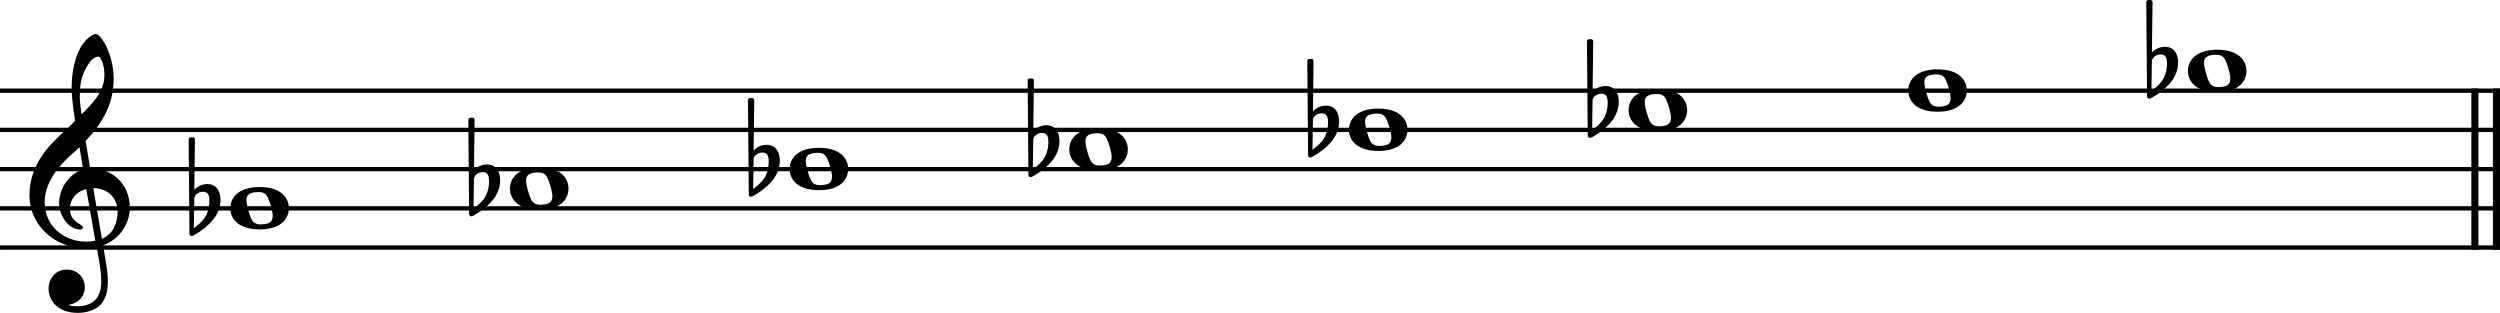 <?xml version="1.0" encoding="UTF-8" standalone="no"?>
<svg
   width="127.886mm"
   height="16.005mm"
   viewBox="0 0 1812.562 226.845"
   version="1.2"
   id="svg204"
   xmlns="http://www.w3.org/2000/svg"
   xmlns:svg="http://www.w3.org/2000/svg">
  <defs
     id="defs204" />
  <title
     id="title1">major scales (2)</title>
  <desc
     id="desc1">Generated by MuseScore Studio 4.5.2</desc>
  <polyline
     class="StaffLines"
     fill="none"
     stroke="#000000"
     stroke-width="3.13"
     stroke-linejoin="bevel"
     points="952.038,2592.53 2764.6,2592.53"
     id="polyline31"
     transform="translate(-952.038,-2526.78)" />
  <polyline
     class="StaffLines"
     fill="none"
     stroke="#000000"
     stroke-width="3.13"
     stroke-linejoin="bevel"
     points="952.038,2620.97 2764.6,2620.97"
     id="polyline32"
     transform="translate(-952.038,-2526.78)" />
  <polyline
     class="StaffLines"
     fill="none"
     stroke="#000000"
     stroke-width="3.13"
     stroke-linejoin="bevel"
     points="952.038,2649.41 2764.6,2649.41"
     id="polyline33"
     transform="translate(-952.038,-2526.78)" />
  <polyline
     class="StaffLines"
     fill="none"
     stroke="#000000"
     stroke-width="3.13"
     stroke-linejoin="bevel"
     points="952.038,2677.85 2764.6,2677.85"
     id="polyline34"
     transform="translate(-952.038,-2526.78)" />
  <polyline
     class="StaffLines"
     fill="none"
     stroke="#000000"
     stroke-width="3.13"
     stroke-linejoin="bevel"
     points="952.038,2706.29 2764.6,2706.29"
     id="polyline35"
     transform="translate(-952.038,-2526.78)" />
  <polyline
     class="BarLine"
     fill="none"
     stroke="#000000"
     stroke-width="5.12"
     stroke-linejoin="bevel"
     points="2746.4,2590.97 2746.4,2707.86"
     id="polyline74"
     transform="translate(-952.038,-2526.78)" />
  <polyline
     class="BarLine"
     fill="none"
     stroke="#000000"
     stroke-width="5.12"
     stroke-linejoin="bevel"
     points="2762.04,2590.97 2762.04,2707.86"
     id="polyline75"
     transform="translate(-952.038,-2526.78)" />
  <path
     class="Accidental"
     d="m 159.641,142.076 c -0.676,-4.426 -3.413,-8.639 -9.208,-8.639 -5.688,0 -8.994,3.519 -9.563,4.213 l 0.462,-36.528 c 0,-0.906 -0.675,-1.582 -1.6,-1.582 h -1.351 c -0.924,0 -1.6,0.675 -1.6,1.582 l 0.569,68.38 c 0,0.907 0.675,1.582 1.6,1.582 0.213,0 0.675,-0.107 0.907,-0.213 0.444,-0.231 7.839,-3.875 13.989,-10.807 4.319,-4.906 6.026,-10.469 6.026,-15.144 0,-1.013 -0.107,-1.92 -0.231,-2.844 m -7.839,4.444 c 0,1.706 -0.462,6.932 -3.306,11.269 -1.938,2.951 -5.795,6.026 -7.963,7.732 l 0.338,-22.183 c 0.231,-1.031 1.937,-4.319 6.488,-4.319 4.106,0 4.444,3.857 4.444,6.257 0,0.569 0,0.907 0,1.244"
     id="path93"
     style="stroke-width:1.138" />
  <path
     class="Accidental"
     d="m 362.401,127.856 c -0.676,-4.426 -3.413,-8.639 -9.208,-8.639 -5.688,0 -8.994,3.519 -9.563,4.213 l 0.462,-36.528 c 0,-0.906 -0.675,-1.582 -1.6,-1.582 h -1.351 c -0.924,0 -1.6,0.676 -1.6,1.582 l 0.569,68.38 c 0,0.907 0.675,1.582 1.6,1.582 0.213,0 0.675,-0.107 0.907,-0.213 0.444,-0.231 7.839,-3.875 13.989,-10.807 4.319,-4.906 6.026,-10.469 6.026,-15.144 0,-1.013 -0.107,-1.92 -0.231,-2.844 m -7.839,4.444 c 0,1.706 -0.462,6.932 -3.306,11.269 -1.938,2.951 -5.795,6.026 -7.963,7.732 l 0.338,-22.183 c 0.231,-1.031 1.937,-4.319 6.488,-4.319 4.106,0 4.444,3.857 4.444,6.257 0,0.569 0,0.907 0,1.244"
     id="path94"
     style="stroke-width:1.138" />
  <path
     class="Accidental"
     d="m 565.161,113.636 c -0.676,-4.426 -3.413,-8.639 -9.208,-8.639 -5.688,0 -8.994,3.519 -9.563,4.213 l 0.462,-36.528 c 0,-0.906 -0.675,-1.582 -1.6,-1.582 h -1.351 c -0.924,0 -1.6,0.676 -1.6,1.582 l 0.569,68.38 c 0,0.907 0.675,1.582 1.6,1.582 0.213,0 0.675,-0.107 0.907,-0.213 0.444,-0.231 7.839,-3.875 13.989,-10.807 4.319,-4.906 6.026,-10.469 6.026,-15.144 0,-1.013 -0.107,-1.92 -0.231,-2.844 m -7.839,4.444 c 0,1.706 -0.462,6.932 -3.306,11.269 -1.938,2.951 -5.795,6.026 -7.963,7.732 l 0.338,-22.183 c 0.231,-1.031 1.937,-4.319 6.488,-4.319 4.106,0 4.444,3.857 4.444,6.257 0,0.569 0,0.907 0,1.244"
     id="path95"
     style="stroke-width:1.138" />
  <path
     class="Accidental"
     d="m 767.921,99.416 c -0.676,-4.426 -3.413,-8.639 -9.208,-8.639 -5.688,0 -8.994,3.519 -9.563,4.213 l 0.462,-36.528 c 0,-0.906 -0.675,-1.582 -1.6,-1.582 h -1.351 c -0.924,0 -1.6,0.676 -1.6,1.582 l 0.569,68.38 c 0,0.907 0.675,1.582 1.6,1.582 0.213,0 0.675,-0.107 0.907,-0.213 0.444,-0.231 7.839,-3.875 13.989,-10.807 4.319,-4.906 6.026,-10.469 6.026,-15.144 0,-1.013 -0.107,-1.92 -0.231,-2.844 m -7.839,4.444 c 0,1.706 -0.462,6.932 -3.306,11.269 -1.938,2.951 -5.795,6.026 -7.963,7.732 l 0.338,-22.183 c 0.231,-1.031 1.937,-4.319 6.488,-4.319 4.106,0 4.444,3.857 4.444,6.257 0,0.569 0,0.907 0,1.244"
     id="path96"
     style="stroke-width:1.138" />
  <path
     class="Accidental"
     d="m 970.681,85.196 c -0.676,-4.426 -3.413,-8.639 -9.208,-8.639 -5.688,0 -8.994,3.519 -9.563,4.213 l 0.462,-36.528 c 0,-0.906 -0.675,-1.582 -1.6,-1.582 h -1.351 c -0.924,0 -1.6,0.676 -1.6,1.582 l 0.569,68.38 c 0,0.907 0.675,1.582 1.6,1.582 0.213,0 0.675,-0.107 0.907,-0.213 0.444,-0.231 7.839,-3.875 13.989,-10.807 4.319,-4.906 6.026,-10.469 6.026,-15.144 0,-1.013 -0.107,-1.92 -0.231,-2.844 m -7.839,4.444 c 0,1.706 -0.462,6.932 -3.306,11.269 -1.938,2.951 -5.795,6.026 -7.963,7.732 l 0.338,-22.183 c 0.231,-1.031 1.937,-4.319 6.488,-4.319 4.106,0 4.444,3.857 4.444,6.257 0,0.569 0,0.907 0,1.244"
     id="path97"
     style="stroke-width:1.138" />
  <path
     class="Accidental"
     d="m 1173.441,70.976 c -0.675,-4.426 -3.413,-8.639 -9.207,-8.639 -5.688,0 -8.994,3.519 -9.563,4.213 l 0.462,-36.528 c 0,-0.906 -0.675,-1.582 -1.6,-1.582 h -1.351 c -0.924,0 -1.6,0.676 -1.6,1.582 l 0.569,68.38 c 0,0.907 0.675,1.582 1.6,1.582 0.213,0 0.675,-0.107 0.907,-0.213 0.444,-0.231 7.839,-3.875 13.989,-10.807 4.319,-4.906 6.026,-10.469 6.026,-15.144 0,-1.013 -0.107,-1.92 -0.231,-2.844 m -7.839,4.444 c 0,1.706 -0.462,6.932 -3.306,11.269 -1.938,2.951 -5.795,6.026 -7.963,7.732 l 0.338,-22.183 c 0.231,-1.031 1.938,-4.319 6.488,-4.319 4.106,0 4.444,3.857 4.444,6.257 0,0.569 0,0.907 0,1.244"
     id="path98"
     style="stroke-width:1.138" />
  <path
     class="Accidental"
     d="m 1578.961,42.536 c -0.675,-4.426 -3.413,-8.639 -9.207,-8.639 -5.688,0 -8.994,3.519 -9.563,4.213 l 0.462,-36.528 c 0,-0.906 -0.675,-1.582 -1.6,-1.582 h -1.351 c -0.924,0 -1.6,0.676 -1.6,1.582 l 0.569,68.38 c 0,0.907 0.675,1.582 1.6,1.582 0.213,0 0.675,-0.107 0.907,-0.213 0.444,-0.231 7.839,-3.875 13.989,-10.807 4.319,-4.906 6.026,-10.469 6.026,-15.144 0,-1.013 -0.107,-1.92 -0.231,-2.844 m -7.839,4.444 c 0,1.706 -0.462,6.932 -3.306,11.269 -1.938,2.951 -5.795,6.026 -7.963,7.732 l 0.338,-22.183 c 0.231,-1.031 1.938,-4.319 6.488,-4.319 4.106,0 4.444,3.857 4.444,6.257 0,0.569 0,0.907 0,1.244"
     id="path99"
     style="stroke-width:1.138" />
  <path
     class="Note"
     d="m 188.259,135.606 c -15.695,0 -21.277,7.963 -21.277,15.358 0,7.394 5.581,15.358 21.277,15.358 15.695,0 21.152,-7.963 21.152,-15.358 0,-7.394 -5.457,-15.358 -21.152,-15.358 m 5.795,26.378 c -1.369,0.462 -3.182,0.693 -4.888,0.693 -3.182,0 -5.35,-0.906 -6.826,-3.751 -1.475,-2.844 -3.519,-10.132 -3.644,-13.207 -0.231,-3.075 0.907,-4.888 3.644,-5.795 1.369,-0.462 3.182,-0.693 4.888,-0.693 3.182,0 5.244,0.693 6.826,3.768 1.6,3.057 3.644,10.345 3.644,13.189 0,2.951 -0.907,5.013 -3.644,5.795"
     id="path139"
     style="stroke-width:1.138" />
  <path
     class="Note"
     d="m 391.019,121.385 c -15.695,0 -21.277,7.963 -21.277,15.358 0,7.394 5.581,15.358 21.277,15.358 15.695,0 21.152,-7.963 21.152,-15.358 0,-7.394 -5.457,-15.358 -21.152,-15.358 m 5.795,26.378 c -1.369,0.462 -3.182,0.693 -4.888,0.693 -3.182,0 -5.35,-0.906 -6.826,-3.751 -1.475,-2.844 -3.519,-10.132 -3.644,-13.207 -0.231,-3.075 0.907,-4.888 3.644,-5.795 1.369,-0.462 3.182,-0.693 4.888,-0.693 3.182,0 5.244,0.693 6.826,3.768 1.6,3.057 3.644,10.345 3.644,13.189 0,2.951 -0.907,5.013 -3.644,5.795"
     id="path141"
     style="stroke-width:1.138" />
  <path
     class="Note"
     d="m 593.779,107.165 c -15.695,0 -21.277,7.963 -21.277,15.358 0,7.394 5.581,15.358 21.277,15.358 15.695,0 21.152,-7.963 21.152,-15.358 0,-7.394 -5.457,-15.358 -21.152,-15.358 m 5.795,26.378 c -1.369,0.462 -3.182,0.693 -4.888,0.693 -3.182,0 -5.35,-0.906 -6.826,-3.751 -1.475,-2.844 -3.519,-10.132 -3.644,-13.207 -0.231,-3.075 0.907,-4.888 3.644,-5.795 1.369,-0.462 3.182,-0.693 4.888,-0.693 3.182,0 5.244,0.693 6.826,3.768 1.6,3.057 3.644,10.345 3.644,13.189 0,2.951 -0.907,5.013 -3.644,5.795"
     id="path143"
     style="stroke-width:1.138" />
  <path
     class="Note"
     d="m 796.539,92.946 c -15.695,0 -21.277,7.963 -21.277,15.358 0,7.394 5.581,15.358 21.277,15.358 15.695,0 21.152,-7.963 21.152,-15.358 0,-7.394 -5.457,-15.358 -21.152,-15.358 m 5.795,26.378 c -1.369,0.462 -3.182,0.693 -4.888,0.693 -3.182,0 -5.35,-0.906 -6.826,-3.751 -1.475,-2.844 -3.519,-10.132 -3.644,-13.207 -0.231,-3.075 0.907,-4.888 3.644,-5.795 1.369,-0.462 3.182,-0.693 4.888,-0.693 3.182,0 5.244,0.693 6.826,3.768 1.6,3.057 3.644,10.345 3.644,13.189 0,2.951 -0.907,5.013 -3.644,5.795"
     id="path145"
     style="stroke-width:1.138" />
  <path
     class="Note"
     d="m 999.299,78.726 c -15.695,0 -21.277,7.963 -21.277,15.358 0,7.394 5.581,15.358 21.277,15.358 15.695,0 21.152,-7.963 21.152,-15.358 0,-7.394 -5.457,-15.358 -21.152,-15.358 m 5.795,26.378 c -1.369,0.462 -3.182,0.693 -4.888,0.693 -3.182,0 -5.35,-0.906 -6.826,-3.751 -1.475,-2.844 -3.519,-10.132 -3.644,-13.207 -0.231,-3.075 0.907,-4.888 3.644,-5.795 1.369,-0.462 3.182,-0.693 4.888,-0.693 3.182,0 5.244,0.693 6.826,3.768 1.6,3.057 3.644,10.345 3.644,13.189 0,2.951 -0.907,5.013 -3.644,5.795"
     id="path147"
     style="stroke-width:1.138" />
  <path
     class="Note"
     d="m 1202.059,64.506 c -15.695,0 -21.277,7.963 -21.277,15.358 0,7.394 5.581,15.358 21.277,15.358 15.695,0 21.152,-7.963 21.152,-15.358 0,-7.394 -5.457,-15.358 -21.152,-15.358 m 5.795,26.378 c -1.369,0.462 -3.182,0.693 -4.888,0.693 -3.182,0 -5.35,-0.906 -6.826,-3.75 -1.475,-2.844 -3.519,-10.132 -3.644,-13.207 -0.231,-3.075 0.907,-4.888 3.644,-5.795 1.369,-0.462 3.182,-0.693 4.888,-0.693 3.182,0 5.244,0.693 6.826,3.768 1.6,3.057 3.644,10.345 3.644,13.189 0,2.951 -0.907,5.013 -3.644,5.795"
     id="path149"
     style="stroke-width:1.138" />
  <path
     class="Note"
     d="m 1404.819,50.286 c -15.695,0 -21.277,7.963 -21.277,15.358 0,7.394 5.581,15.358 21.277,15.358 15.695,0 21.152,-7.963 21.152,-15.358 0,-7.394 -5.457,-15.358 -21.152,-15.358 m 5.795,26.378 c -1.369,0.462 -3.182,0.693 -4.888,0.693 -3.182,0 -5.35,-0.906 -6.826,-3.75 -1.475,-2.844 -3.519,-10.132 -3.644,-13.207 -0.231,-3.075 0.907,-4.888 3.644,-5.795 1.369,-0.462 3.182,-0.693 4.888,-0.693 3.182,0 5.244,0.693 6.826,3.768 1.6,3.057 3.644,10.345 3.644,13.189 0,2.951 -0.907,5.013 -3.644,5.795"
     id="path151"
     style="stroke-width:1.138" />
  <path
     class="Note"
     d="m 1607.579,36.066 c -15.695,0 -21.277,7.963 -21.277,15.358 0,7.394 5.581,15.358 21.277,15.358 15.695,0 21.152,-7.963 21.152,-15.358 0,-7.394 -5.457,-15.358 -21.152,-15.358 m 5.795,26.378 c -1.369,0.462 -3.182,0.693 -4.888,0.693 -3.182,0 -5.35,-0.906 -6.826,-3.75 -1.475,-2.844 -3.519,-10.132 -3.644,-13.207 -0.231,-3.075 0.907,-4.888 3.644,-5.795 1.369,-0.462 3.182,-0.693 4.888,-0.693 3.182,0 5.244,0.693 6.826,3.768 1.6,3.057 3.644,10.345 3.644,13.189 0,2.951 -0.907,5.013 -3.644,5.795"
     id="path152"
     style="stroke-width:1.138" />
  <path
     class="Clef"
     d="m 85.267,153.452 c 0,8.088 -3.306,16.389 -11.376,19.695 -2.382,-13.651 -5.457,-31.746 -6.257,-36.759 10.238,0 17.633,6.95 17.633,17.064 m -16.157,21.046 c -2.275,0.462 -4.426,0.693 -6.595,0.693 -16.264,0 -30.146,-11.376 -30.146,-28.564 0,-13.865 9.776,-26.271 19.801,-34.928 1.92,-1.706 3.751,-3.288 5.457,-4.995 1.013,6.132 1.813,11.483 2.613,16.157 -10.363,3.075 -17.402,13.989 -17.402,24.689 0,7.963 6.257,18.877 15.358,18.877 0.906,0 1.937,-0.462 1.937,-1.475 0,-1.031 -1.138,-1.6 -2.506,-2.506 -4.444,-2.737 -6.95,-5.688 -6.95,-11.269 0,-6.932 5.119,-12.514 11.838,-14.096 l 6.595,37.416 M 59.102,57.556 c 1.031,-4.55 6.257,-16.495 12.176,-16.495 1.706,0 4.426,5.564 4.426,13.42 0,11.838 -8.745,20.708 -16.602,28.44 -0.675,-4.55 -1.244,-8.976 -1.244,-13.758 0,-4.213 0.338,-8.088 1.244,-11.607 m -23.89,151.87 c 0,7.519 5.795,17.419 21.152,17.419 5.35,0 10.025,-1.369 14.113,-3.875 6.15,-4.319 7.732,-11.838 7.732,-19.001 0,-4.426 -0.675,-9.545 -1.813,-16.033 -0.338,-2.275 -1.031,-5.688 -1.706,-10.132 11.145,-3.644 19.446,-15.251 19.446,-26.965 0,-17.171 -12.176,-28.778 -28.778,-28.778 -1.138,-6.826 -2.275,-13.545 -3.306,-19.908 12.069,-12.638 20.37,-26.858 20.37,-44.935 0,-10.363 -3.182,-18.77 -5.012,-22.876 -2.72,-5.795 -6.026,-9.777 -8.07,-9.777 -0.8,0 -4.319,1.369 -8.07,5.795 -7.288,8.656 -9.332,23.214 -9.332,32.759 0,6.15 0.569,11.732 2.506,24.476 -0.124,0.107 -6.043,6.132 -8.425,8.07 -10.363,9.67 -24.689,23.427 -24.689,46.197 0,21.259 18.539,37.985 39.709,37.985 3.288,0 6.363,-0.338 8.976,-0.8 2.168,10.932 3.413,18.895 3.413,24.92 0,11.838 -6.026,18.095 -17.508,18.095 -2.737,0 -5.119,-0.569 -5.35,-0.569 -0.107,-0.124 -0.338,-0.231 -0.338,-0.338 0,-0.231 0.231,-0.355 0.569,-0.462 5.35,-0.8 10.683,-5.35 10.683,-12.62 0,-6.15 -4.657,-12.638 -13.189,-12.638 -7.963,0 -13.082,6.488 -13.082,13.989"
     id="path190"
     style="stroke-width:1.138" />
</svg>
